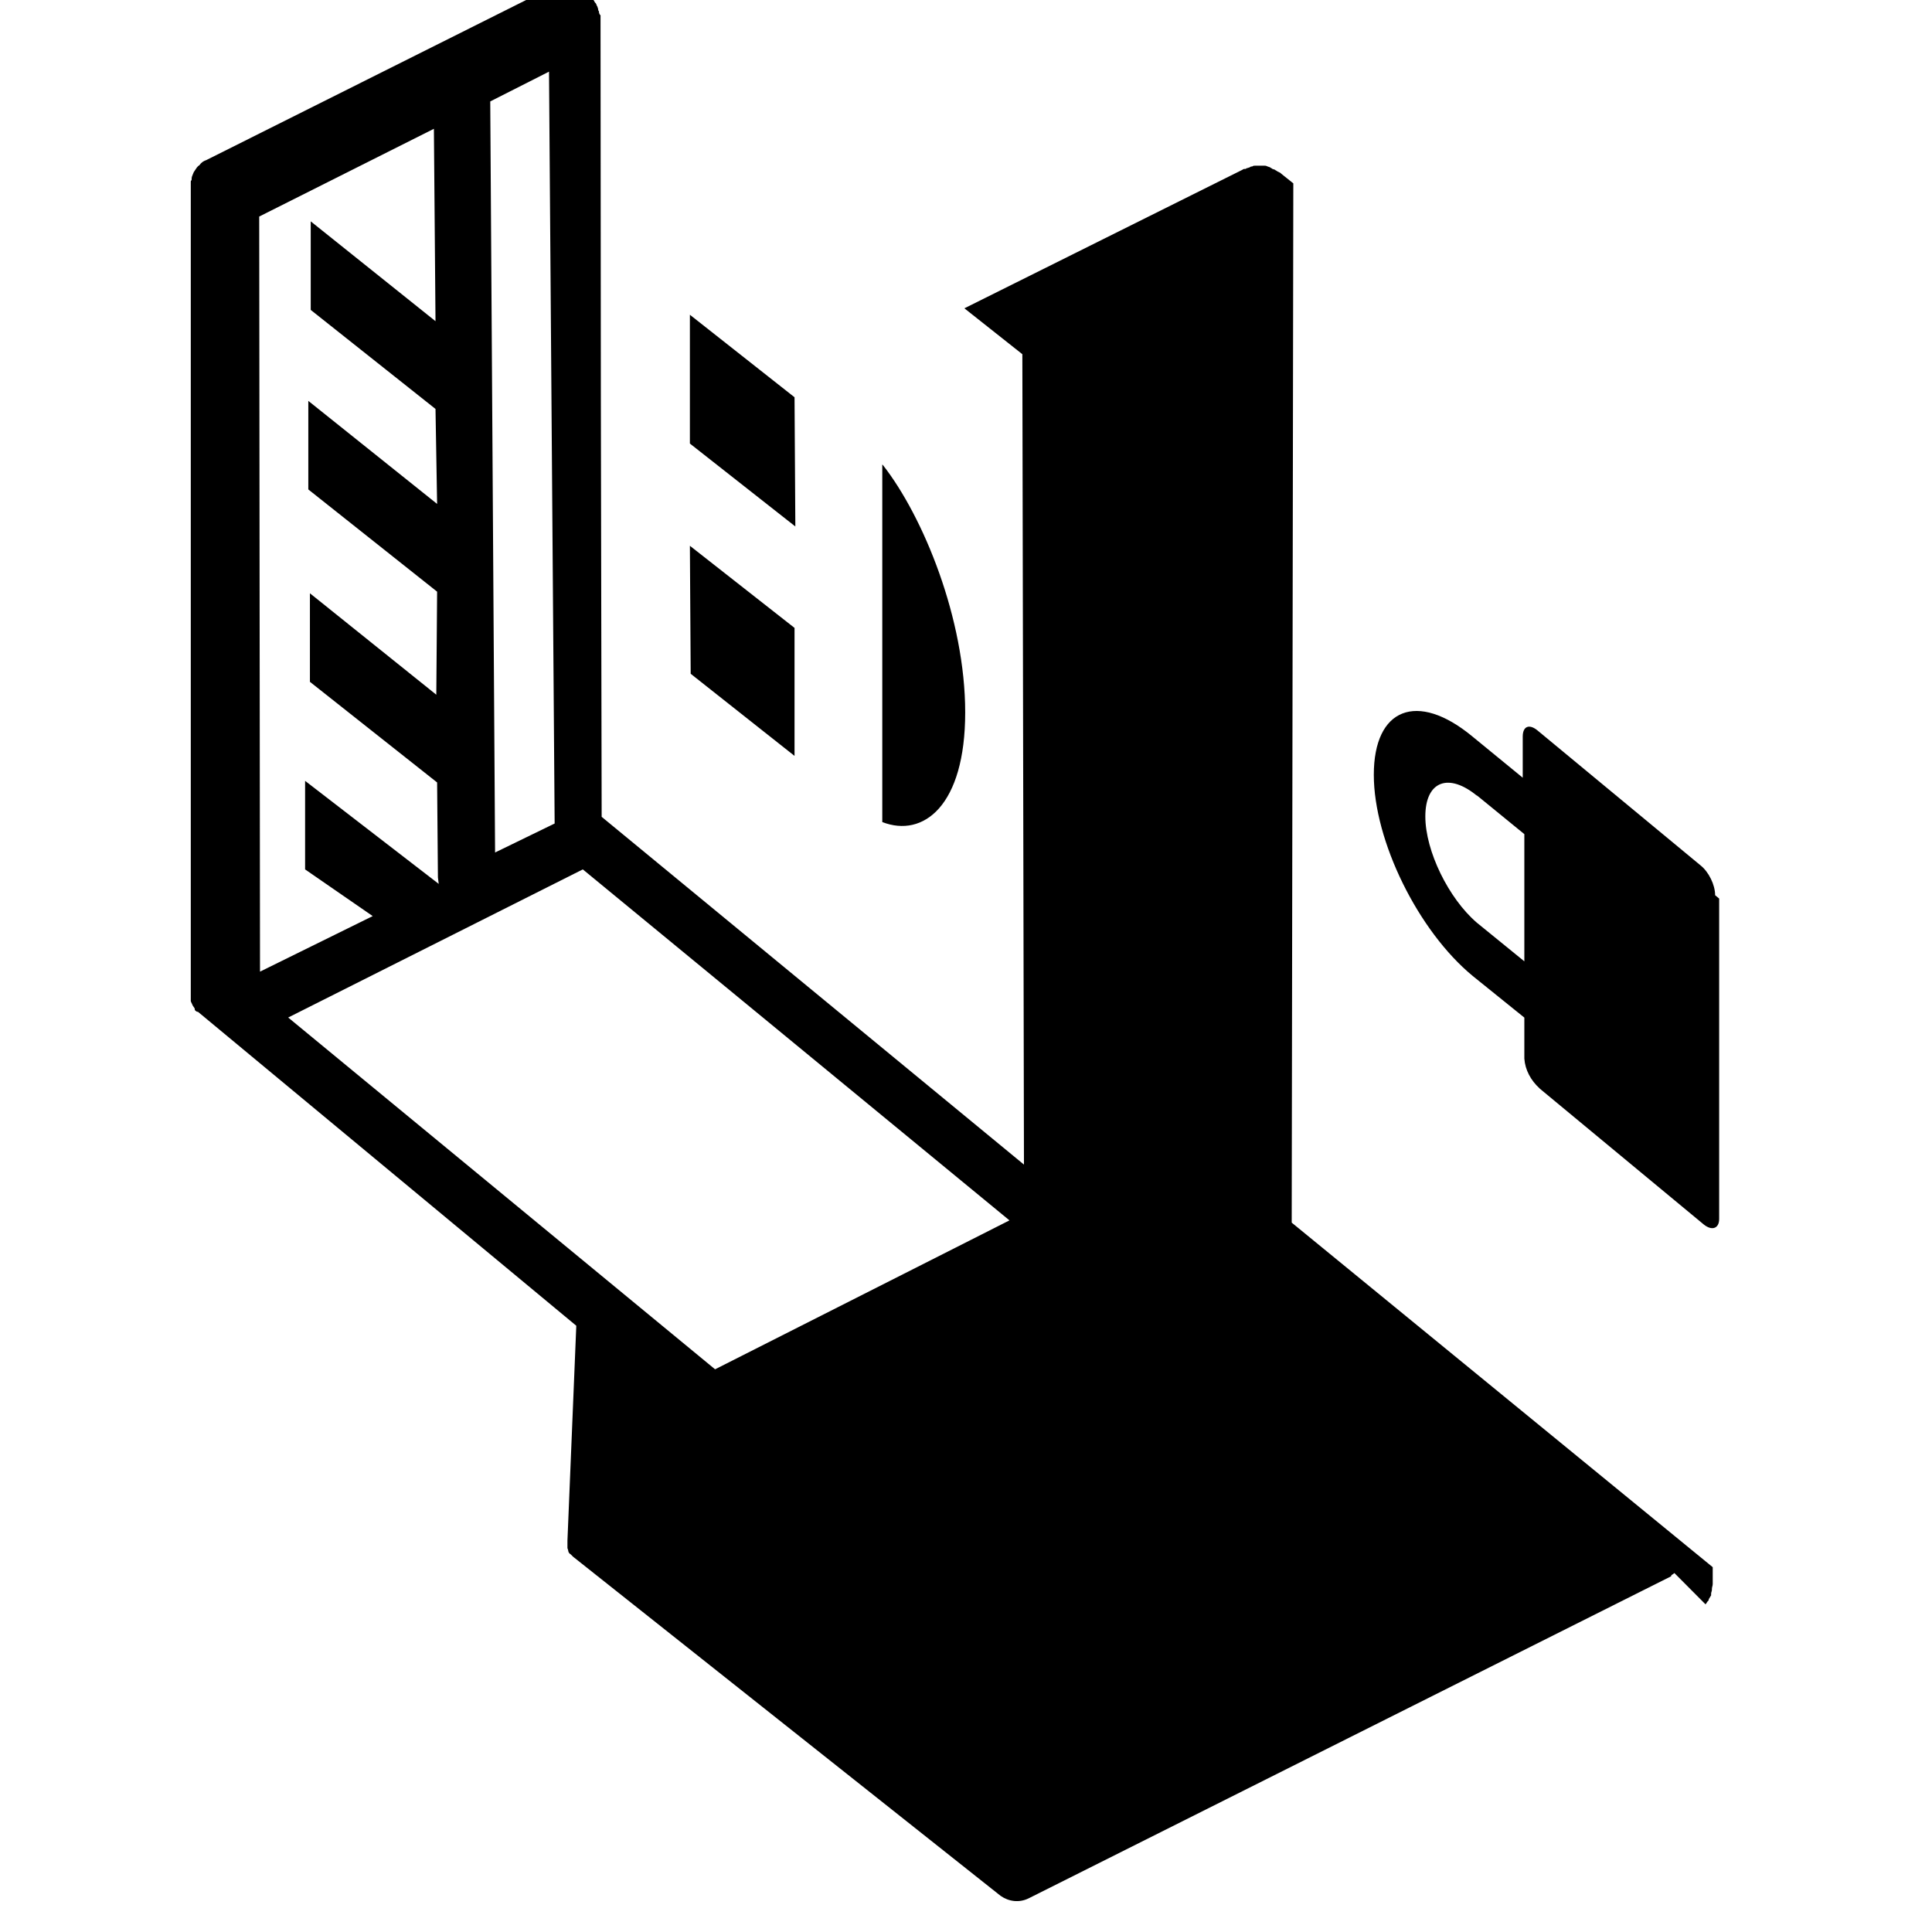 <svg viewBox="0 0 24 24" xmlns="http://www.w3.org/2000/svg"><path d="M21.356 11.162v3.98c0 .12-.09.15-.19.07l-2.04-1.69v-.001c-.11-.1-.18-.23-.19-.37v-.51l-.64-.516c-.68-.56-1.23-1.68-1.23-2.5 0-.83.54-1.04 1.22-.48l.63.516v-.51c0-.13.08-.16.18-.08l2.03 1.68c.1.08.18.24.18.37Zm-3-1.27c-.36-.3-.65-.19-.65.25 0 .43.29 1.02.64 1.32l.59.48v-1.58l-.6-.49Zm2.83 10.037l.01-.01v0c.01-.02.02-.03.03-.04l0-.01v-.001c.01-.02.02-.03.03-.05l0-.02v0c0-.02.01-.03.01-.05l0-.01v0c0-.02.01-.04.01-.06v-.02l0-.03 0-.16 -5.23-4.28 .02-12.91 -.15-.12 -.01-.01 -.04-.02c-.01-.01-.02-.01-.03-.02l-.03-.01c-.01-.01-.02-.01-.03-.02l-.03-.01c-.02-.01-.03-.01-.04-.01h-.01l-.03 0c-.02 0-.03 0-.04 0l-.03 0c-.01 0-.03 0-.04.01 -.01 0-.02 0-.03.01l-.03.01v0c-.01 0-.01 0-.02.01 -.02 0-.03 0-.04.01L11.98 3.83l.72.57 .02 10.067 -5.246-4.32 -.01-5.25L7.46.19 7.45.18v0C7.44.16 7.44.15 7.44.14 7.43.13 7.43.12 7.43.11L7.42.08C7.41.07 7.41.05 7.4.04L7.39.03 7.38.01C7.37 0 7.36-.02 7.36-.02l-.02-.03V-.05c-.03-.03-.05-.05-.08-.07V-.12c-.01-.01-.02-.02-.03-.02 -.01-.004-.02-.01-.03-.02L7.19-.16c-.02-.01-.05-.02-.07-.02l-.04-.01 -.02-.002 -.01.001v0c-.02 0-.03 0-.04 0 -.01.001-.02.002-.03 0 -.01.002-.02 0-.03 0l0-.001c-.02 0-.03 0-.04.01l-.01 0L2.58 1.98l-.02.01 -.001 0c-.03.01-.06.03-.08.06v0c-.03.02-.04.04-.06.07L2.42 2.12c-.01.01-.02.03-.03.06v0c-.01.02-.01.04-.01.06 -.01 0-.01.01-.01.02l0 10.1v.02l0 0c0 .01 0 .03 0 .04l0 0 0 .01 -.001-.001c0 .01.01.03.02.05v0h0c0 .01.02.03.03.05l0 .01 0 0h0c0 .01.01.02.03.03l0 0s0 0 .01 0c0 0 0 0 0 0l4.7 3.9 -.11 2.67v.03l0 .02 0 .01s0 .01 0 .01 0 0 0 .01l0 0 0 .01c0 .01.01.02.01.04v0H7.06c0 .01.01.03.03.04l0 0 0 0v0c.01.01.02.02.03.03l0 0 0 0 0 0 5.31 4.212c.1.07.23.09.35.03l7.98-4 0-.01v0c.01-.01.03-.02.04-.03ZM5.45 10.98L3.79 9.7v1.1l.84.58 -1.4.69 -.01-9.38L5.39 1.6l.02 2.39 -1.55-1.24v1.1l1.55 1.23 .02 1.18 -1.6-1.28v1.1l1.6 1.27 -.01 1.28L3.85 7.37v1.1l1.58 1.25 .01 1.18Zm3.433 6.03L3.58 12.64 7.24 10.8l5.3 4.36ZM6.09 1.26L6.82.89l.07 9.34 -.74.36Zm2.49 7.11l-.01-1.59 1.3 1.02 0 1.59Zm1.3-1.83L8.57 5.51v-1.6l1.3 1.025Zm1.09-.76c.5.64 1.02 1.907 1.02 3.07 0 1.16-.52 1.56-1.03 1.362V5.77Z"/></svg>
